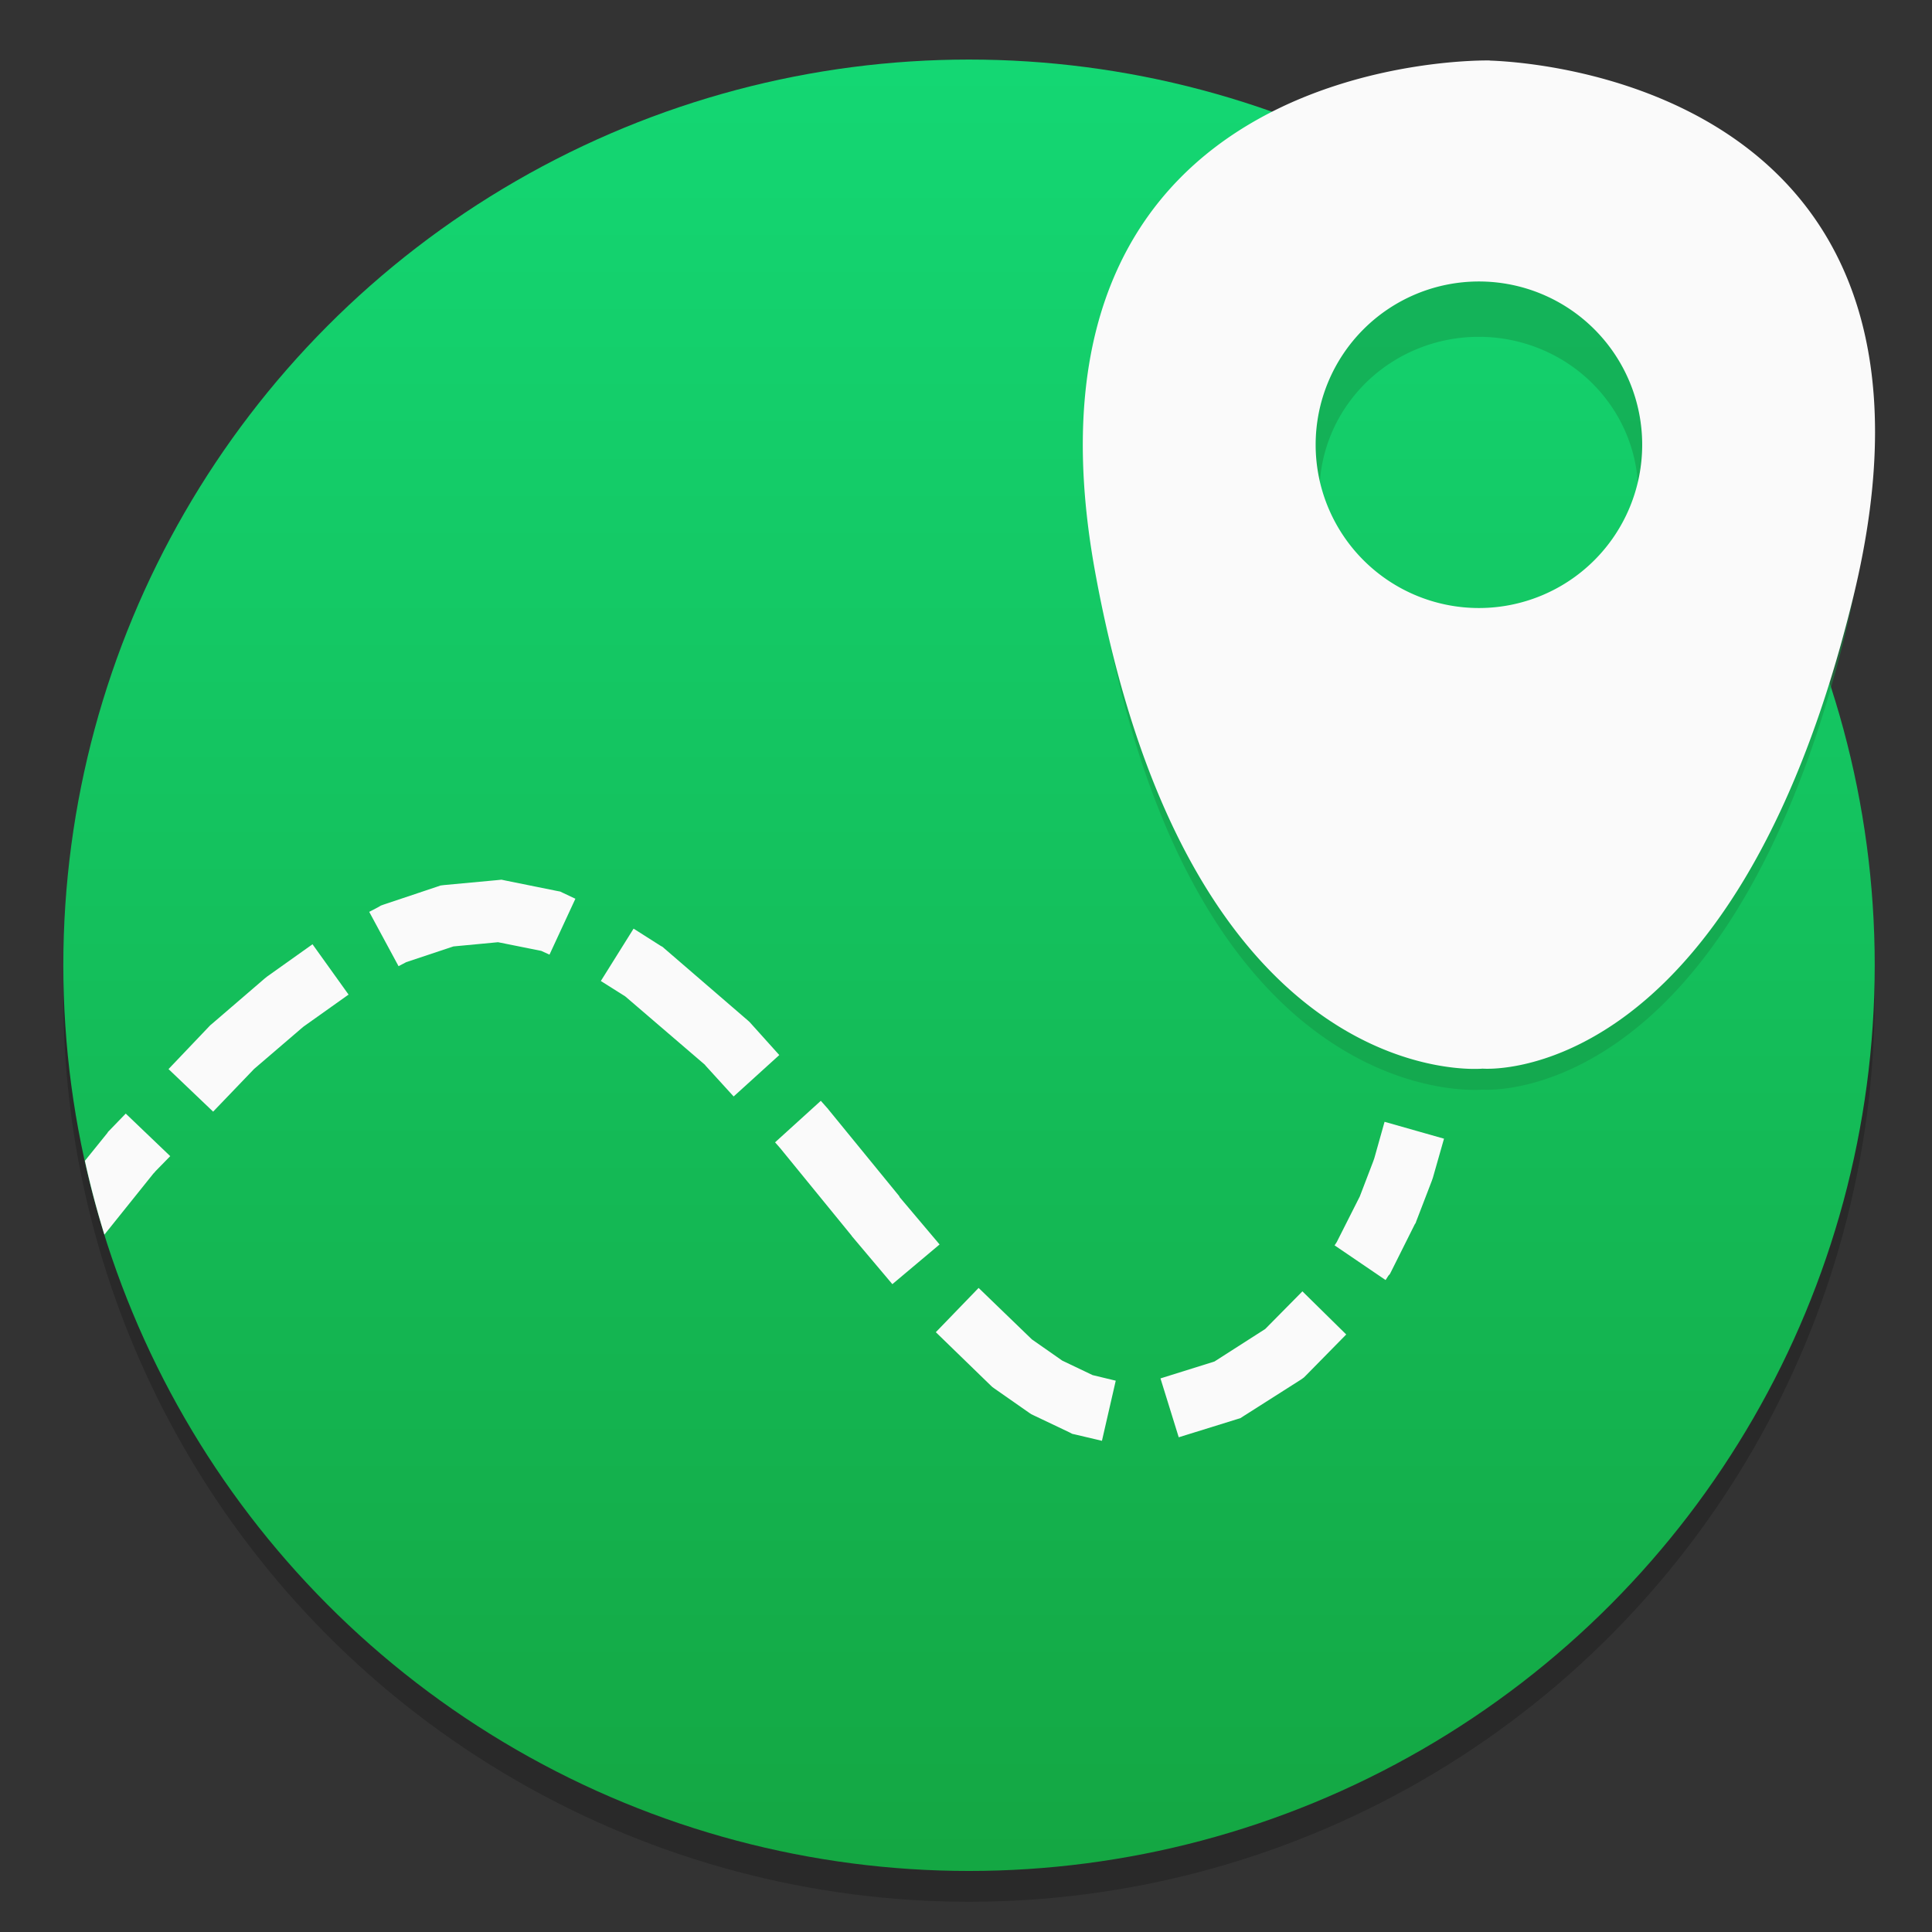 <svg width="64" height="64" version="1.1" viewBox="0 0 16.933 16.933" xmlns="http://www.w3.org/2000/svg" xmlns:xlink="http://www.w3.org/1999/xlink">
 <rect x="0" y="0" width="16.933" height="16.933" fill="#333333" stroke="none"/>
 <defs>
  <linearGradient id="a" x1="-6.147" x2="-6.147" y1="-137.82" y2="-100.78" gradientTransform="matrix(.53 0 0 .53 11.536 352.06)" gradientUnits="userSpaceOnUse">
   <stop stop-color="#14dc78" offset="0"/>
   <stop stop-color="#14a03c" offset="1"/>
  </linearGradient>
 </defs>
 <g transform="translate(0 -280.07)">
  <circle cx="-330.35" cy="-48.312" r="0" fill="#5e4aa6" stroke-width=".265"/>
  <circle cx="8.493" cy="288.8" r="7.938" opacity=".2" stroke-width=".14"/>
  <circle cx="8.493" cy="288.53" r="7.938" fill="url(#a)" stroke-width=".14"/>
  <path d="m13.055 281.17s-4.197-0.101-3.374 4.296c0.823 4.397 3.313 4.154 3.313 4.154s2.14 0.181 3.169-3.953c1.029-4.135-2.51-4.477-3.107-4.498zm-0.094 1.852a1.397 1.369 0 0 1 1.397 1.369 1.397 1.369 0 0 1-1.397 1.369 1.397 1.369 0 0 1-1.397-1.369 1.397 1.369 0 0 1 1.397-1.369z" fill="#149646" opacity=".5"/>
  <path d="m13.058 280.6s-4.302-0.105-3.458 4.492c0.843 4.597 3.395 4.344 3.395 4.344s2.193 0.19 3.248-4.133c1.054-4.323-2.573-4.681-3.184-4.702zm-0.096 1.937a1.431 1.431 0 0 1 1.431 1.431 1.431 1.431 0 0 1-1.431 1.431 1.431 1.431 0 0 1-1.431-1.431 1.431 1.431 0 0 1 1.431-1.431z" fill="#fafafa"/>
  <path d="m4.395 287.78-0.039 4e-3 -0.463 0.043-0.032 4e-3 -0.029 0.01-0.472 0.158-0.022 8e-3 -0.02 0.012-0.082 0.043 0.257 0.476 0.067-0.035 0.414-0.138 0.391-0.037 0.379 0.076 0.072 0.033 0.227-0.49-0.104-0.049-0.029-0.014-0.032-6e-3 -0.445-0.09zm1.158 0.429-0.287 0.459 0.214 0.135 0.698 0.599 0.006 8e-3 0.246 0.27 0.4-0.363-0.25-0.278-0.011-0.012-0.012-0.011-0.734-0.633-0.016-0.014-0.018-0.01zm-2.814 0.137-0.398 0.283-0.02 0.016-0.465 0.4-0.01 8e-3 -0.01 0.01-0.359 0.377 0.391 0.373 0.356-0.371 0.004-4e-3 0.428-0.367 0.008-6e-3 0.391-0.278zm4.455 1.372-0.401 0.364 0.045 0.051 0.625 0.766 0.002 2e-3v2e-3l0.356 0.422 0.414-0.348-0.353-0.418 0.002-2e-3 -0.625-0.765-0.004-6e-3 -0.006-6e-3zm-6.092 0.112-0.147 0.152-0.008 8e-3 -0.006 0.01-0.197 0.244a7.938 7.938 0 0 0 0.171 0.647l0.43-0.536 0.01-0.01 0.006-8e-3 0.131-0.134zm11.033 0.072-0.09 0.32-0.004 0.011-0.004 0.012-0.119 0.311-0.202 0.4-0.019 0.029 0.447 0.304 0.025-0.039 0.012-0.013 0.008-0.015 0.211-0.422 0.008-0.012 0.004-0.012 0.138-0.359 0.004-0.012 0.004-0.011 0.098-0.344zm-3.558 1.456-0.375 0.388 0.481 0.467 0.015 0.014 0.018 0.013 0.305 0.213 0.018 0.012 0.021 0.01 0.311 0.148 0.027 0.014 0.027 6e-3 0.233 0.055 0.121-0.527-0.203-0.049-0.266-0.127-0.266-0.186zm2.838 0.03-0.326 0.33-0.445 0.285-0.473 0.148 0.16 0.516 0.506-0.157 0.035-0.011 0.031-0.02 0.5-0.318 0.025-0.018 0.022-0.022 0.349-0.355z" fill="#fafafa" stroke-width=".14"/>
  <ellipse cx="-39.434" cy="286.51" r=".905" fill="#5e4aa6" fill-rule="evenodd" stroke-width=".265"/>
 </g>
</svg>
